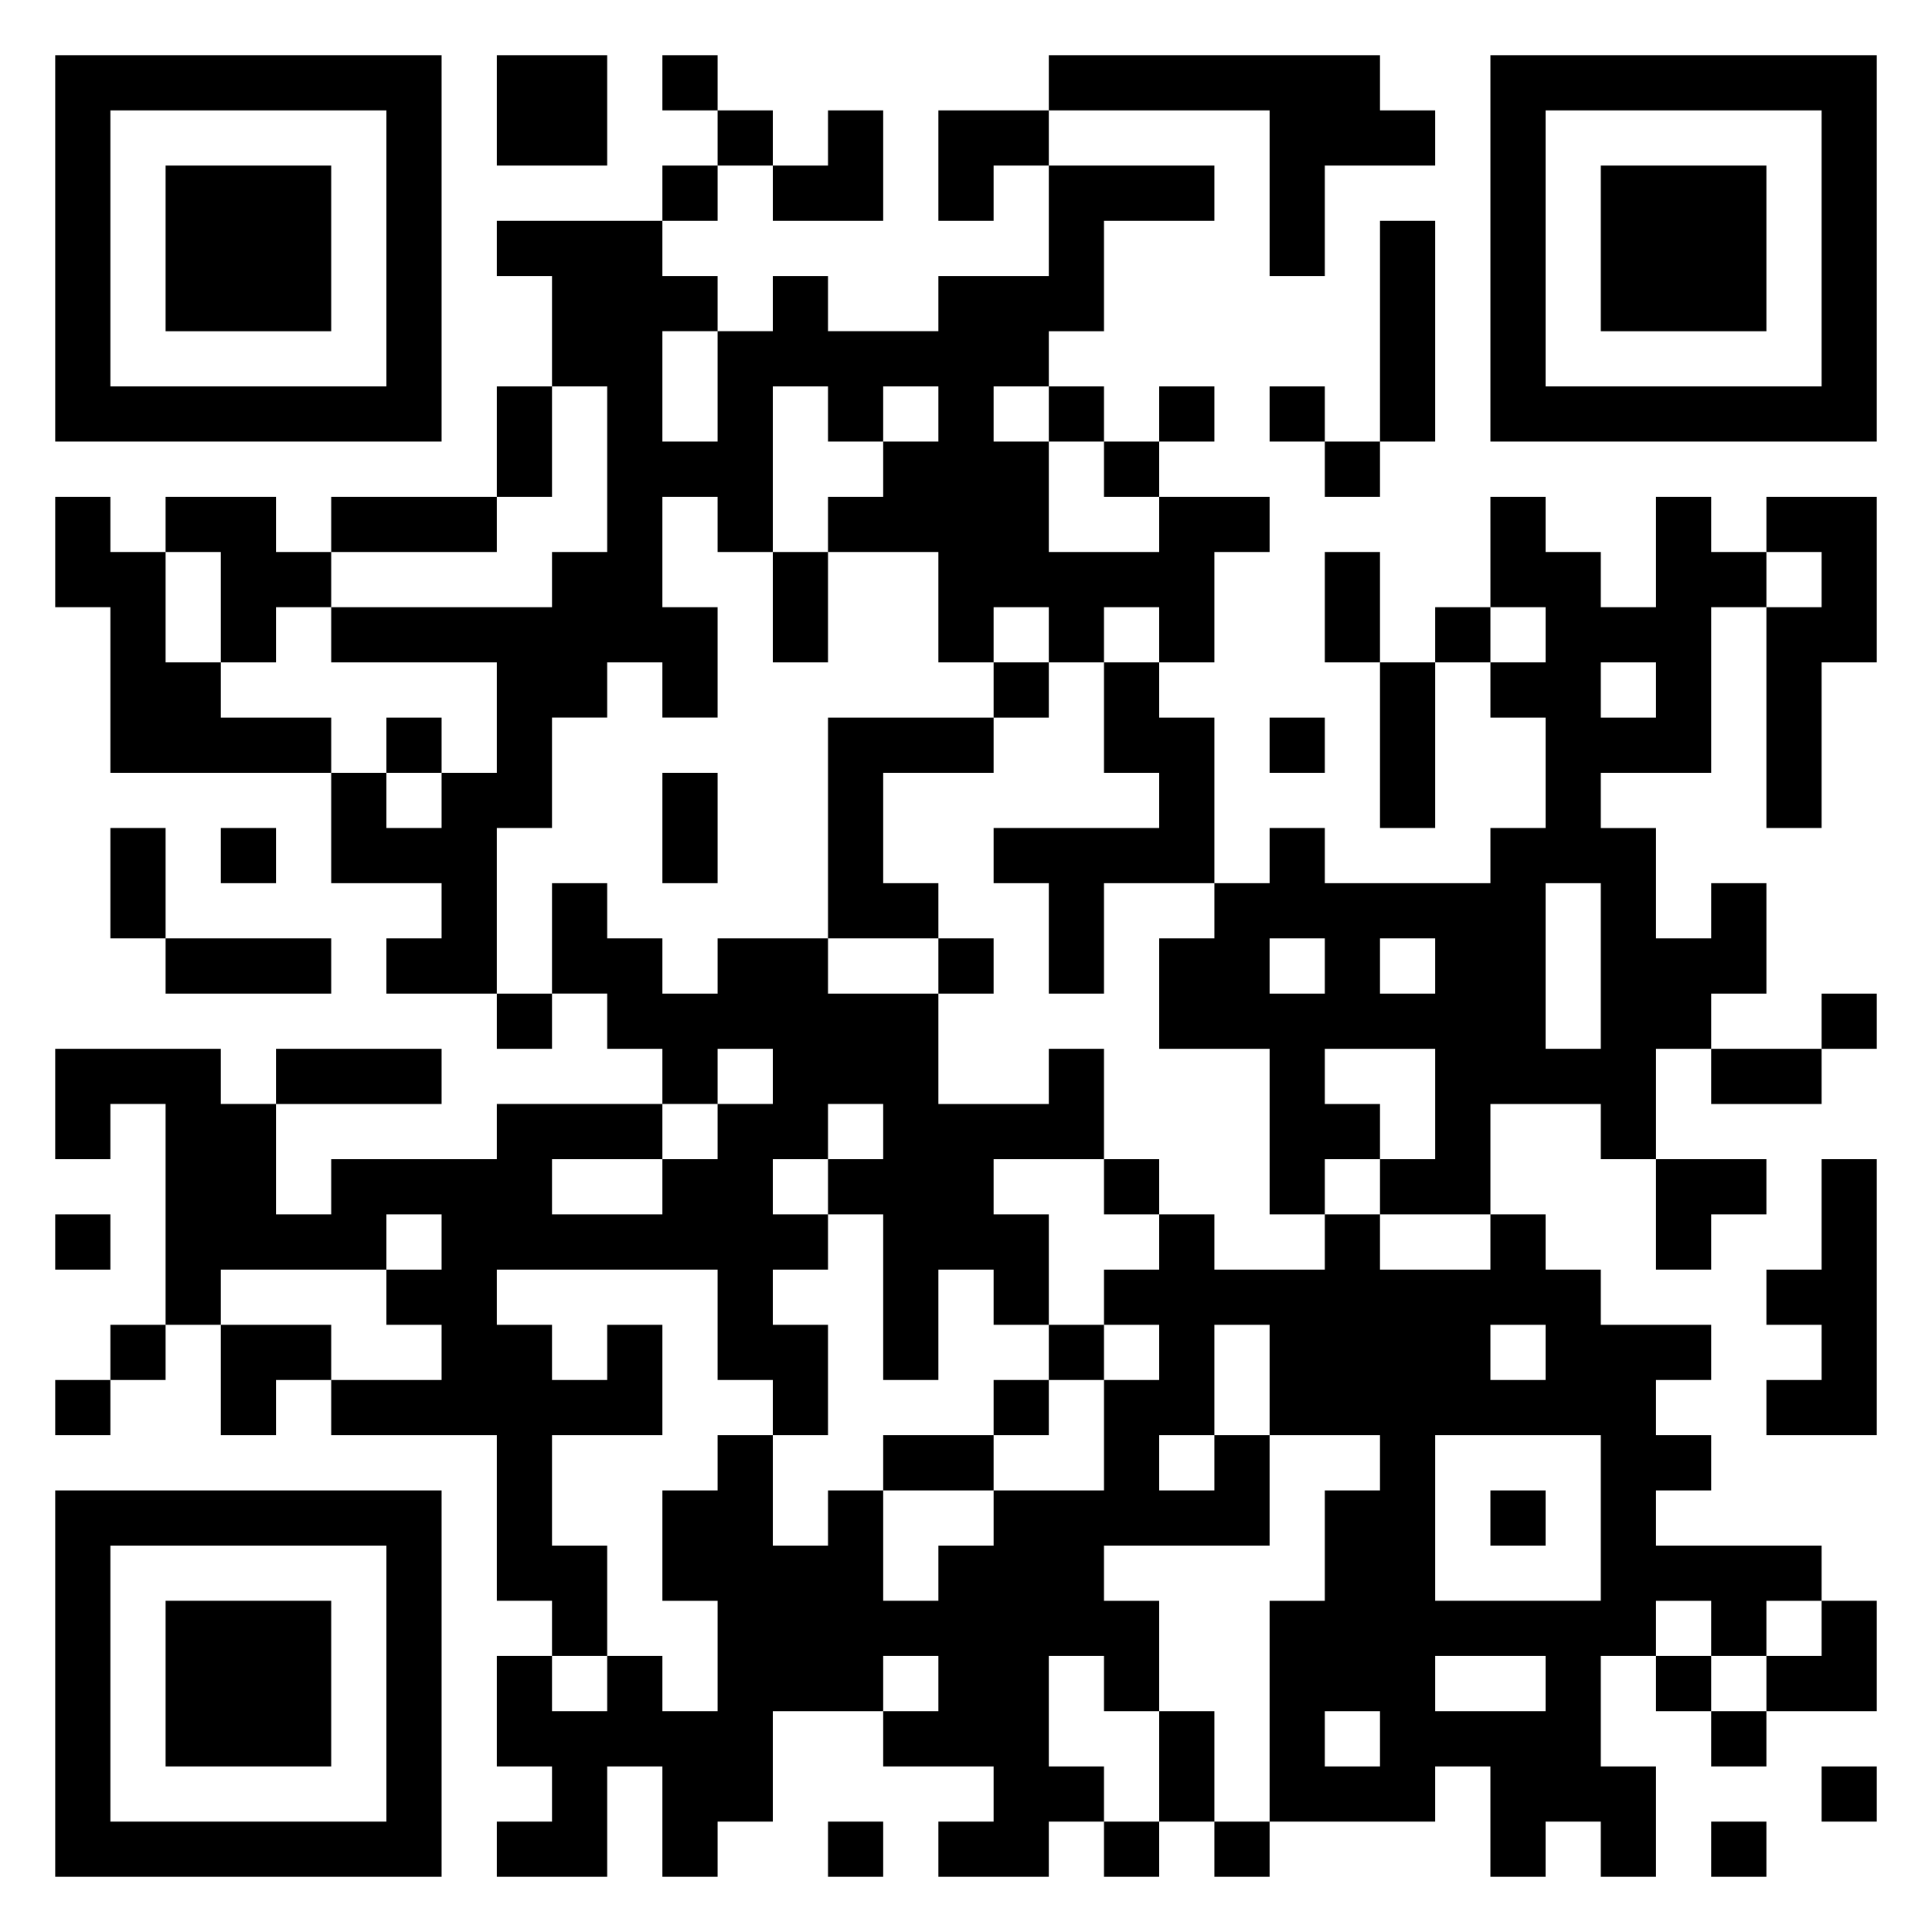 <svg xmlns="http://www.w3.org/2000/svg" viewBox="0 0 35 35"><path d="M1 1h7v7h-7zM9 1h2v2h-2zM12 1h1v1h-1zM19 1h6v1h1v1h-2v2h-1v-3h-4zM27 1h7v7h-7zM2 2v5h5v-5zM13 2h1v1h-1zM15 2h1v2h-2v-1h1zM17 2h2v1h-1v1h-1zM28 2v5h5v-5zM3 3h3v3h-3zM12 3h1v1h-1zM19 3h3v1h-2v2h-1v1h-1v1h1v2h2v-1h2v1h-1v2h-1v-1h-1v1h-1v-1h-1v1h-1v-2h-2v-1h1v-1h1v-1h-1v1h-1v-1h-1v3h-1v-1h-1v2h1v2h-1v-1h-1v1h-1v2h-1v3h-2v-1h1v-1h-2v-2h1v1h1v-1h1v-2h-3v-1h4v-1h1v-3h-1v-2h-1v-1h3v1h1v1h-1v2h1v-2h1v-1h1v1h2v-1h2zM29 3h3v3h-3zM25 4h1v4h-1zM9 7h1v2h-1zM19 7h1v1h-1zM21 7h1v1h-1zM23 7h1v1h-1zM20 8h1v1h-1zM24 8h1v1h-1zM1 9h1v1h1v2h1v1h2v1h-4v-3h-1zM3 9h2v1h1v1h-1v1h-1v-2h-1zM6 9h3v1h-3zM27 9h1v1h1v1h1v-2h1v1h1v1h-1v3h-2v1h1v2h1v-1h1v2h-1v1h-1v2h-1v-1h-2v2h-2v-1h1v-2h-2v1h1v1h-1v1h-1v-3h-2v-2h1v-1h1v-1h1v1h3v-1h1v-2h-1v-1h1v-1h-1zM32 9h2v3h-1v3h-1v-4h1v-1h-1zM14 10h1v2h-1zM24 10h1v2h-1zM26 11h1v1h-1zM18 12h1v1h-1zM20 12h1v1h1v3h-2v2h-1v-2h-1v-1h3v-1h-1zM25 12h1v3h-1zM29 12v1h1v-1zM7 13h1v1h-1zM15 13h3v1h-2v2h1v1h-2zM23 13h1v1h-1zM12 14h1v2h-1zM2 15h1v2h-1zM4 15h1v1h-1zM10 16h1v1h1v1h1v-1h2v1h2v2h2v-1h1v2h-2v1h1v2h-1v-1h-1v2h-1v-3h-1v-1h1v-1h-1v1h-1v1h1v1h-1v1h1v2h-1v-1h-1v-2h-4v1h1v1h1v-1h1v2h-2v2h1v2h-1v-1h-1v-3h-3v-1h2v-1h-1v-1h1v-1h-1v1h-3v1h-1v-4h-1v1h-1v-2h3v1h1v2h1v-1h3v-1h3v1h-2v1h2v-1h1v-1h1v-1h-1v1h-1v-1h-1v-1h-1zM28 16v3h1v-3zM3 17h3v1h-3zM17 17h1v1h-1zM23 17v1h1v-1zM25 17v1h1v-1zM9 18h1v1h-1zM33 18h1v1h-1zM5 19h3v1h-3zM31 19h2v1h-2zM20 21h1v1h-1zM30 21h2v1h-1v1h-1zM33 21h1v5h-2v-1h1v-1h-1v-1h1zM1 22h1v1h-1zM21 22h1v1h2v-1h1v1h2v-1h1v1h1v1h2v1h-1v1h1v1h-1v1h3v1h-1v1h-1v-1h-1v1h-1v2h1v2h-1v-1h-1v1h-1v-2h-1v1h-3v-4h1v-2h1v-1h-2v-2h-1v2h-1v1h1v-1h1v2h-3v1h1v2h-1v-1h-1v2h1v1h-1v1h-2v-1h1v-1h-2v-1h1v-1h-1v1h-2v2h-1v1h-1v-2h-1v2h-2v-1h1v-1h-1v-2h1v1h1v-1h1v1h1v-2h-1v-2h1v-1h1v2h1v-1h1v2h1v-1h1v-1h2v-2h1v-1h-1v-1h1zM2 24h1v1h-1zM4 24h2v1h-1v1h-1zM19 24h1v1h-1zM27 24v1h1v-1zM1 25h1v1h-1zM18 25h1v1h-1zM16 26h2v1h-2zM26 26v3h3v-3zM1 27h7v7h-7zM27 27h1v1h-1zM2 28v5h5v-5zM3 29h3v3h-3zM33 29h1v2h-2v-1h1zM26 30v1h2v-1zM30 30h1v1h-1zM21 31h1v2h-1zM24 31v1h1v-1zM31 31h1v1h-1zM33 32h1v1h-1zM15 33h1v1h-1zM20 33h1v1h-1zM22 33h1v1h-1zM31 33h1v1h-1z"/></svg>